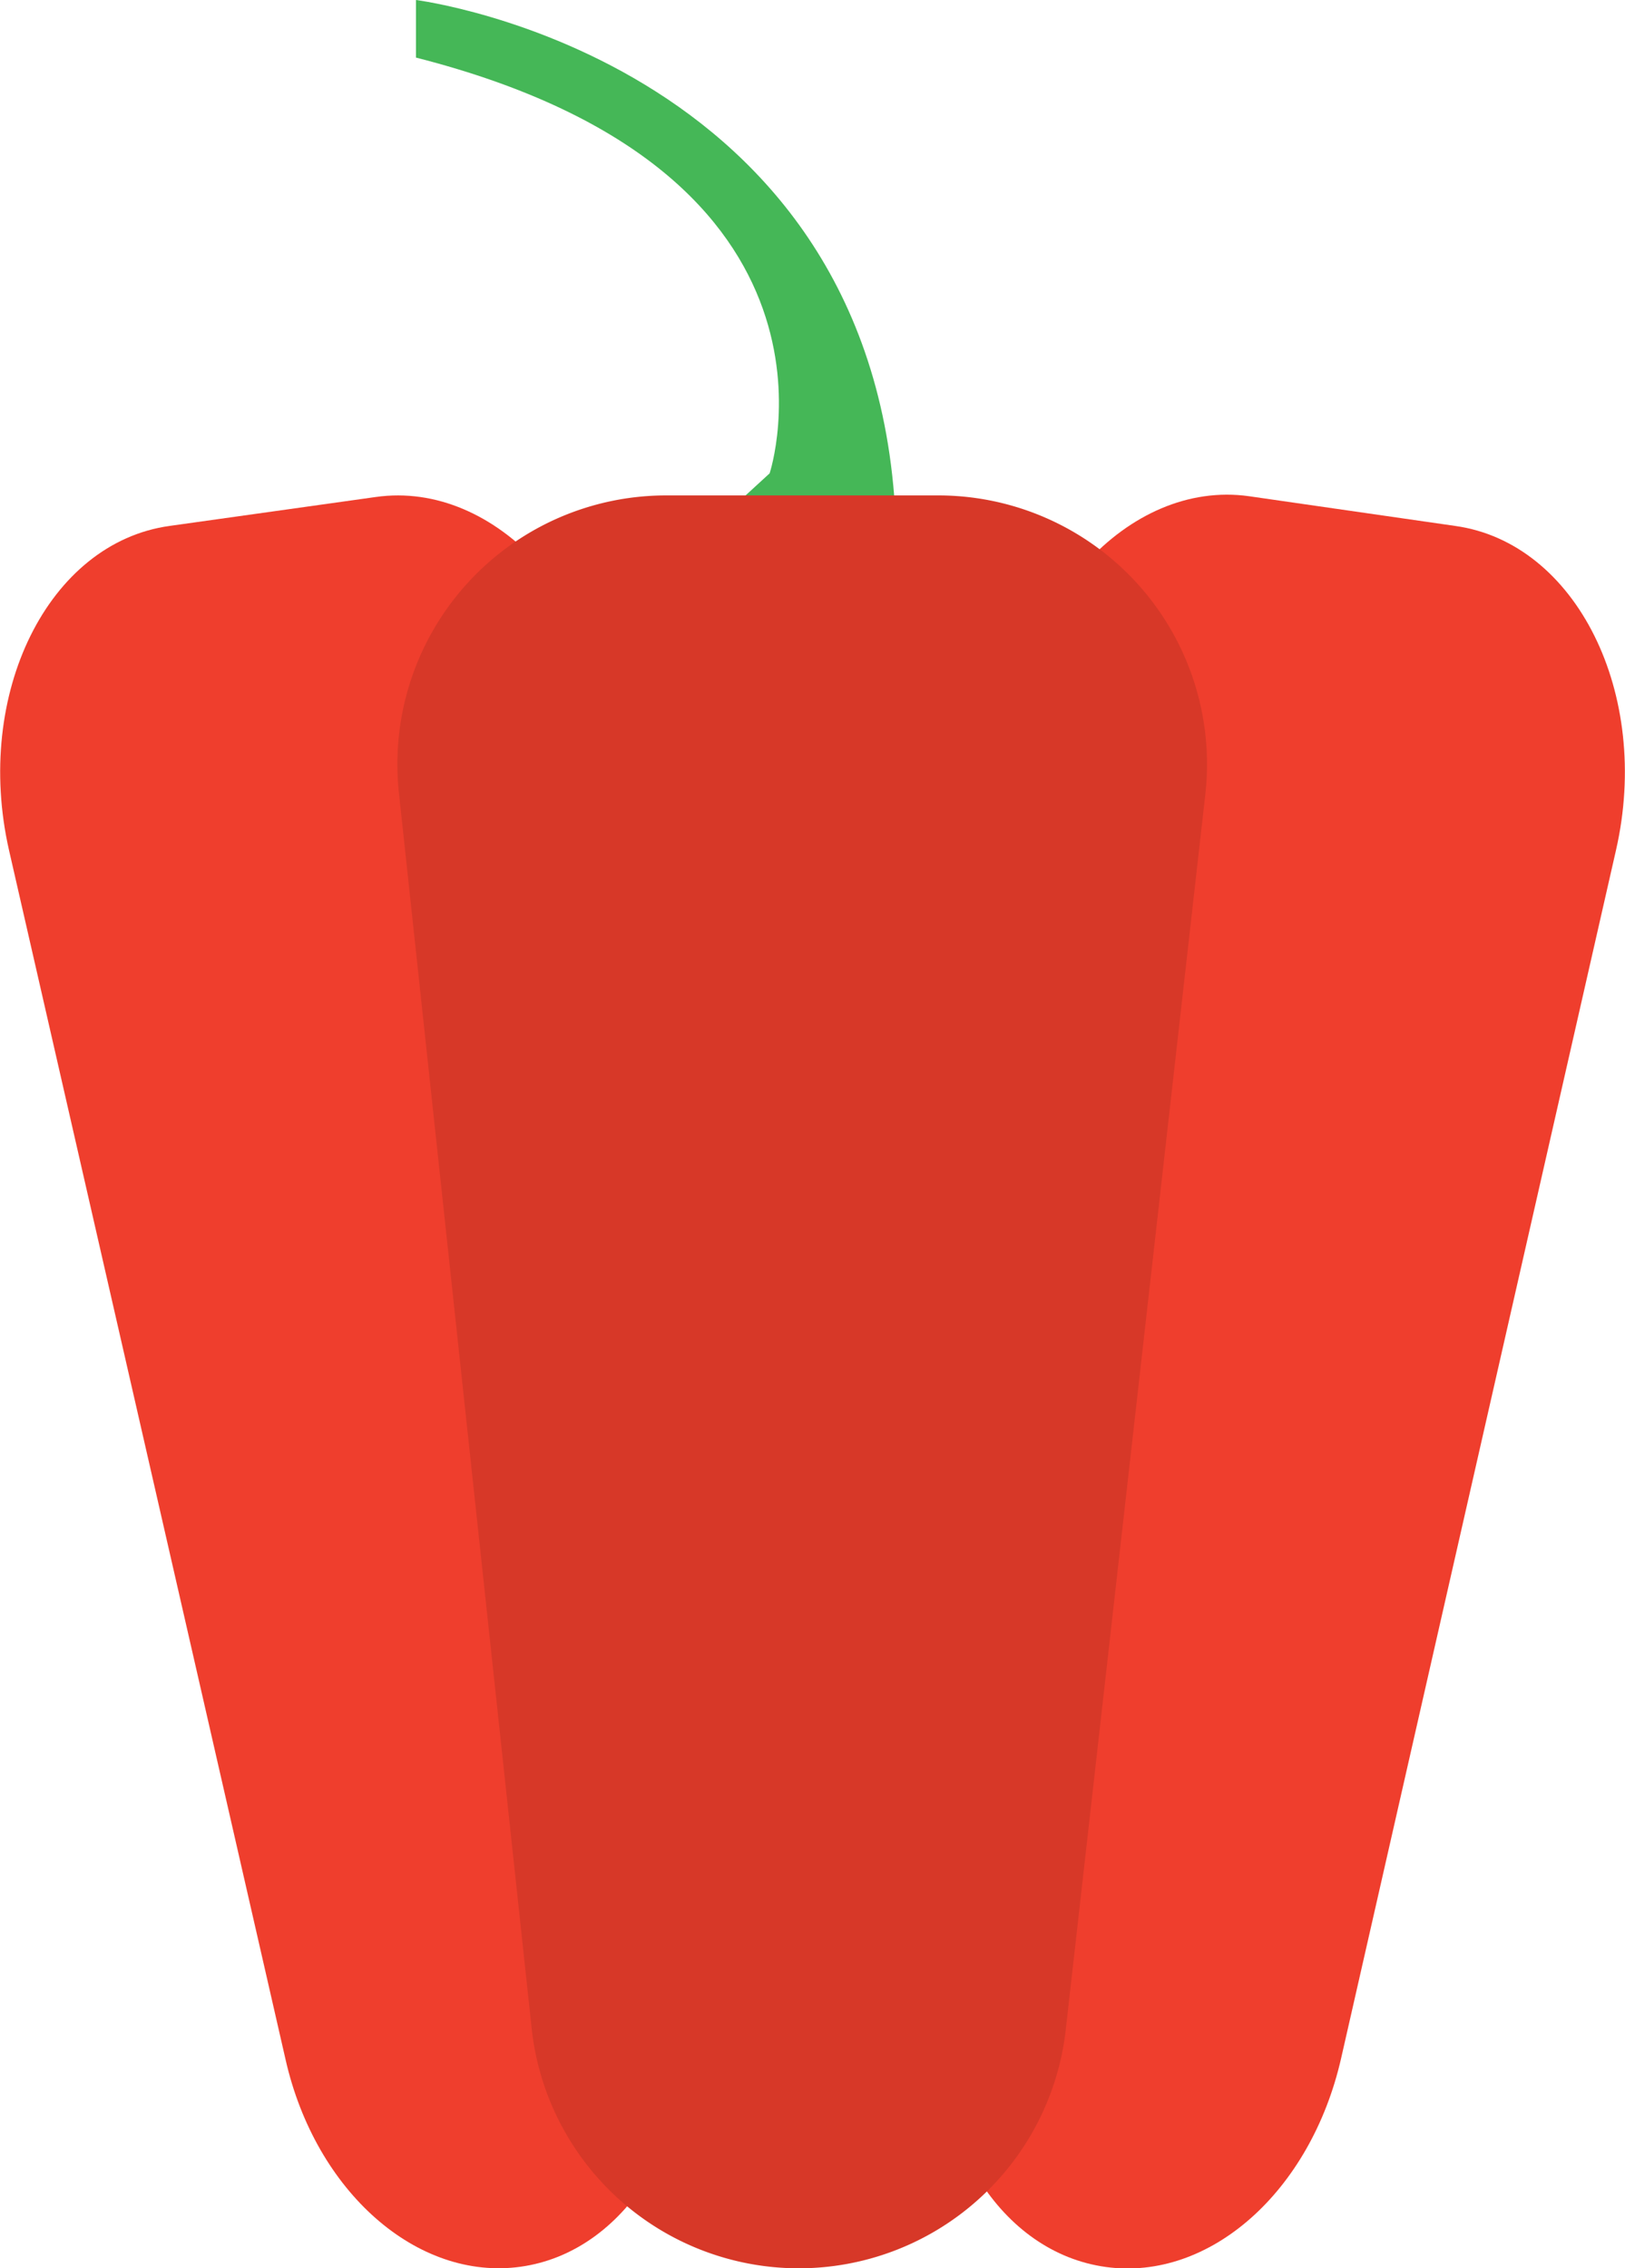 <svg xmlns="http://www.w3.org/2000/svg" viewBox="0 0 61.8 86.26"><defs><style>.cls-1{fill:#45b757;}.cls-2{fill:#ef3e2d;}.cls-3{fill:#d73828;}</style></defs><title>bell peper</title><g id="Layer_2" data-name="Layer 2"><g id="Glavno_Besedilo" data-name="Glavno Besedilo"><path class="cls-1" d="M15.82,0S34.09,2.3,34.09,21H26l3.27-3S33.06,6.58,15.82,2.19Z"/><path class="cls-2" d="M42.06,86.21h0c-4-.55-6.72-4.91-6.43-10.11L38.26,29c.34-6.05,4.65-10.77,9.24-10.13L55.34,20c4.61.64,7.47,6.39,6.12,12.32L51,78.29C49.84,83.35,46,86.75,42.06,86.21Z"/><path class="cls-2" d="M19.8,86.2h0c3.95-.55,6.72-4.91,6.42-10.11L23.54,29C23.19,23,18.88,18.25,14.29,18.9L6.45,20C1.83,20.64-1,26.39.34,32.32l10.52,46C12,83.35,15.87,86.75,19.8,86.2Z"/><path class="cls-3" d="M30.38,86.26h0a10.22,10.22,0,0,1-10.16-9.12l-5.05-47A10.22,10.22,0,0,1,25.33,18.84H35.68A10.22,10.22,0,0,1,45.84,30.2l-5.31,47A10.22,10.22,0,0,1,30.38,86.26Z"/></g></g></svg>